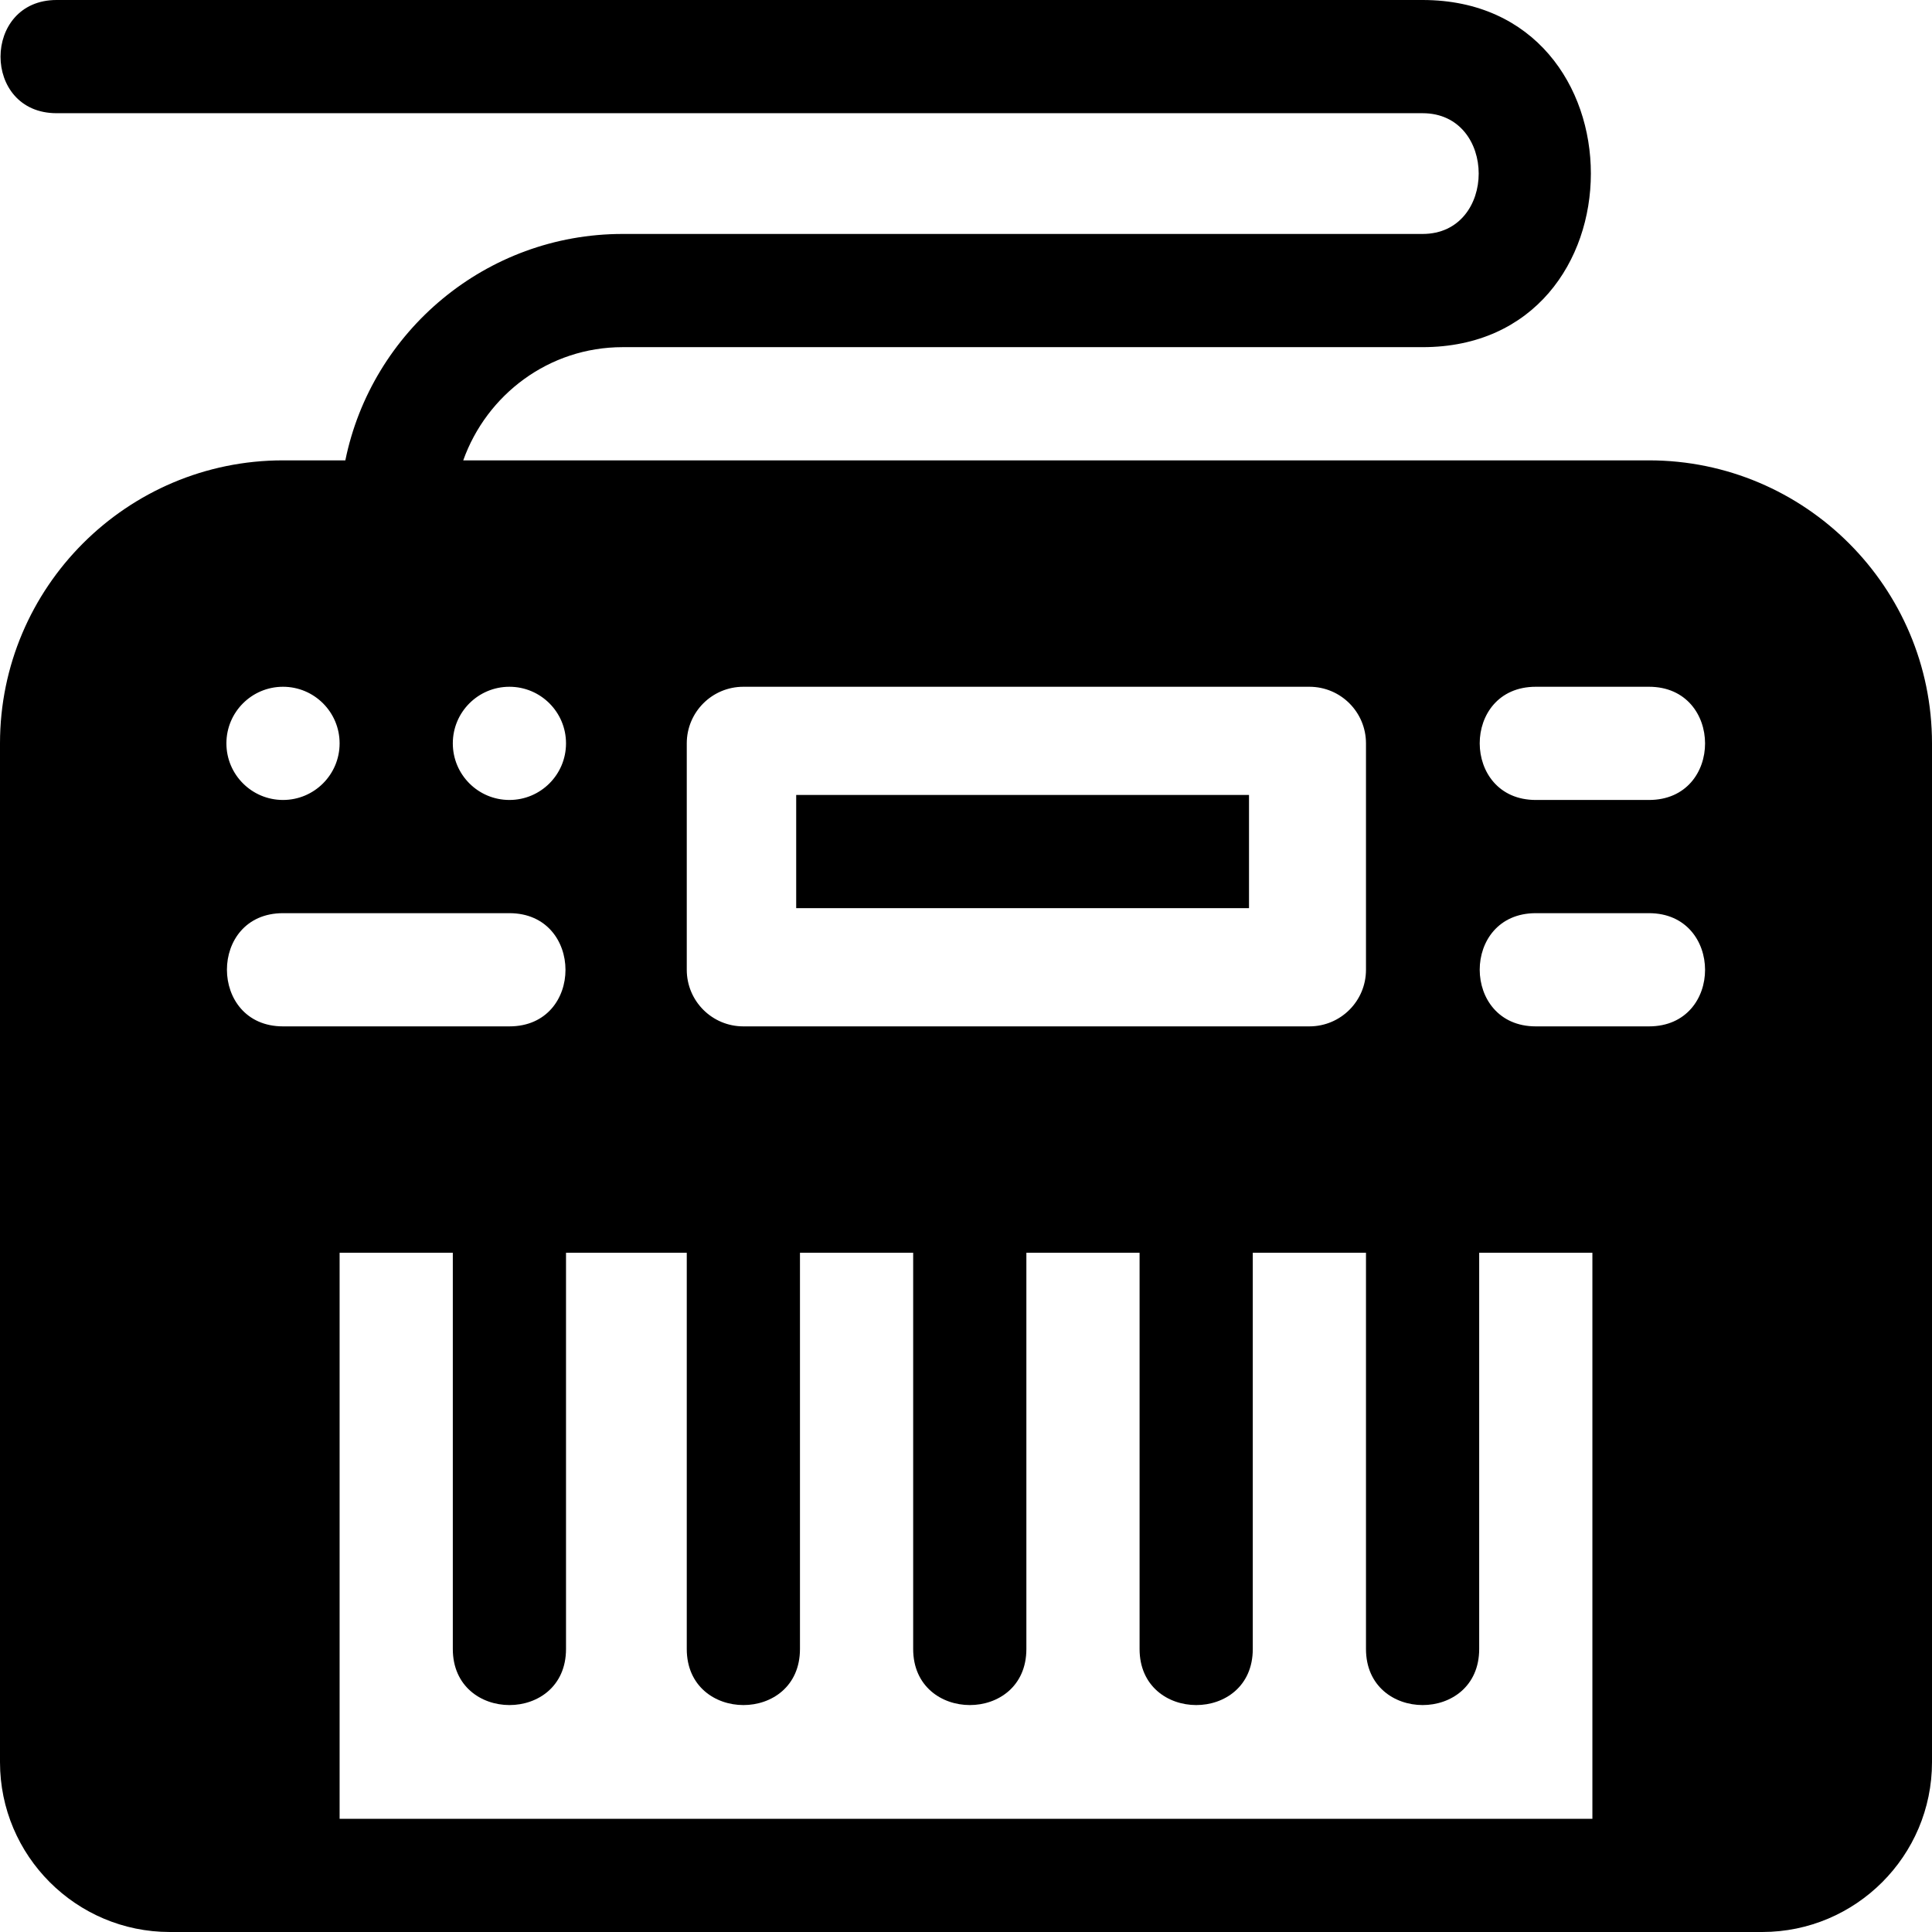 <?xml version="1.0" encoding="iso-8859-1"?>
<!-- Generator: Adobe Illustrator 19.0.0, SVG Export Plug-In . SVG Version: 6.00 Build 0)  -->
<svg version="1.1" id="Capa_1" xmlns="http://www.w3.org/2000/svg" xmlns:xlink="http://www.w3.org/1999/xlink" x="0px" y="0px"
	 viewBox="0 0 512 512" style="enable-background:new 0 0 512 512;" xml:space="preserve">
<g>
	<g>
		<rect x="211" y="210.67" width="120" height="30"/>
	</g>
</g>
<g>
	<g>
		<path d="M437,122H122.763c6.213-17.422,22.707-30,42.237-30h212c59.44,0,59.487-92,0-92H15C-4.773,0-4.854,30,15,30h362
			c19.828,0,19.828,32,0,32H165c-36.216,0-66.513,25.809-73.482,60H75c-41.353,0-75,33.647-75,75v270c0,24.814,20.186,45,45,45h422
			c24.814,0,45-20.186,45-45V197C512,155.647,478.353,122,437,122z M182,197c0-8.291,6.709-15,15-15h150c8.291,0,15,6.709,15,15v60
			c0,8.291-6.709,15-15,15H197c-8.291,0-15-6.709-15-15V197z M135,182c8.284,0,15,6.714,15,15c0,8.284-6.716,15-15,15
			s-15-6.716-15-15C120,188.714,126.716,182,135,182z M75,182c8.284,0,15,6.714,15,15c0,8.284-6.716,15-15,15s-15-6.716-15-15
			C60,188.714,66.716,182,75,182z M75,242h60c19.773,0,19.854,30,0,30H75C55.227,272,55.146,242,75,242z M422,482H90V332h30v105
			c0,19.773,30,19.854,30,0V332h32v105c0,19.773,30,19.854,30,0V332h30v105c0,19.773,30,19.854,30,0V332h30v105
			c0,19.773,30,19.854,30,0V332h30v105c0,19.773,30,19.854,30,0V332h30V482z M437,272h-30c-19.773,0-19.854-30,0-30h30
			C456.773,242,456.854,272,437,272z M437,212h-30c-19.773,0-19.854-30,0-30h30C456.773,182,456.854,212,437,212z"/>
	</g>
</g>
<g>
</g>
<g>
</g>
<g>
</g>
<g>
</g>
<g>
</g>
<g>
</g>
<g>
</g>
<g>
</g>
<g>
</g>
<g>
</g>
<g>
</g>
<g>
</g>
<g>
</g>
<g>
</g>
<g>
</g>
</svg>
